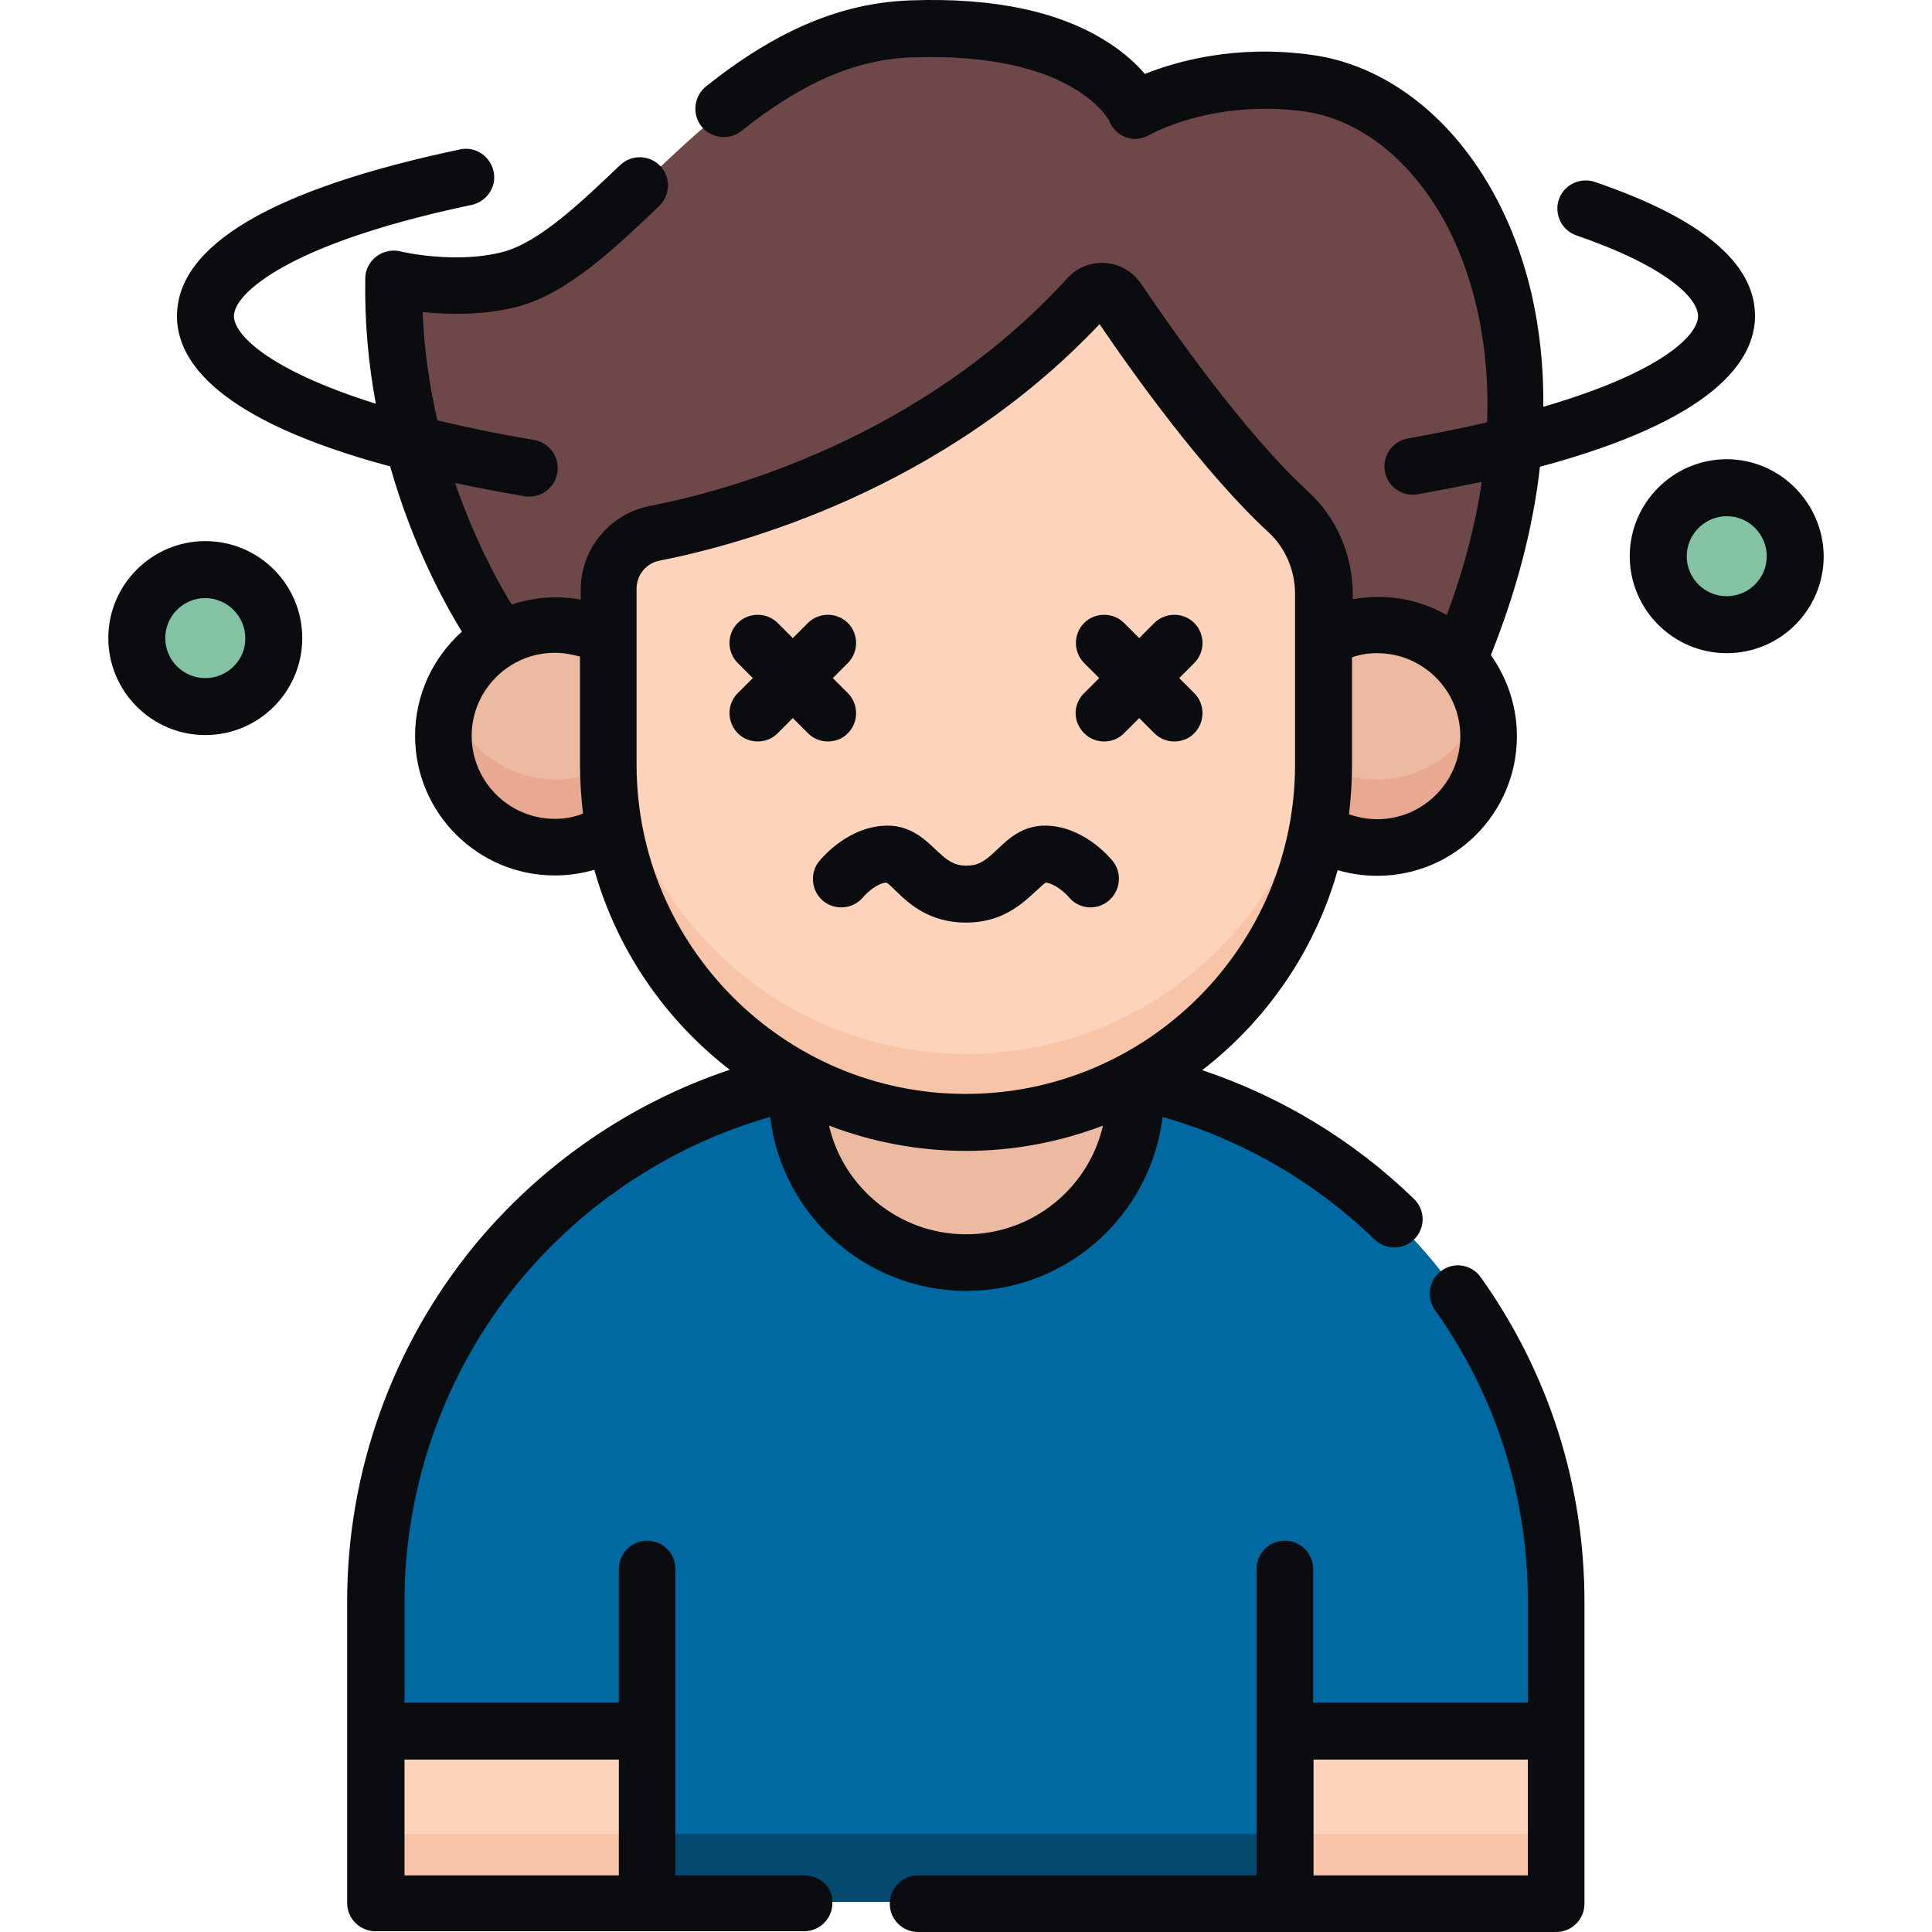 <?xml version="1.0" encoding="utf-8"?>
<!-- Generator: Adobe Illustrator 25.2.1, SVG Export Plug-In . SVG Version: 6.00 Build 0)  -->
<svg version="1.1" id="Capa_1" xmlns="http://www.w3.org/2000/svg" xmlns:xlink="http://www.w3.org/1999/xlink" x="0px" y="0px"
	 viewBox="0 0 512 512" style="enable-background:new 0 0 512 512;" xml:space="preserve">
<style type="text/css">
	.st0{fill:#6E4848;}
	.st1{fill:#FDD4BB;}
	.st2{fill:#F7C4A8;}
	.st3{fill:#EBBAA1;}
	.st4{fill:#E8A990;}
	.st5{fill:#0069A2;}
	.st6{fill:#034970;}
	.st7{fill:#83C3A3;}
	.st8{fill:#0A0C0F;}
</style>
<g>
	<g>
		<path class="st0" d="M132.9,169.5c0,0-29.2-39.3-28.4-95.4c0,0,16.5,3.9,31.1,0c28.5-7.7,56.6-64.3,106.1-66s59.1,21.4,59.1,21.4
			s18.2-10.8,45.4-7.1c40.7,5.5,76.4,67.5,40.1,152.6"/>
		<path class="st1" d="M341.2,135.7c-17.7-16.3-37.3-44.5-45.2-56.3c-1.8-2.7-5.7-3-7.9-0.6c-39.8,43.5-91.5,58-114.6,62.5
			c-7,1.4-12.1,7.5-12.1,14.7v46.6c0,52.2,42.4,94.6,94.6,94.6s94.6-42.4,94.6-94.6v-45.2C350.6,149.3,347.3,141.3,341.2,135.7
			L341.2,135.7z"/>
		<path class="st2" d="M256.1,279.3c-52.2,0-94.6-42.4-94.6-94.6v18c0,52.2,42.4,94.6,94.6,94.6s94.6-42.4,94.6-94.6v-18
			C350.6,237,308.3,279.3,256.1,279.3z"/>
		<path class="st3" d="M161.5,202.7v-33.4c-4.2-2.3-9-3.6-14.2-3.6c-16.3,0-29.5,13.2-29.5,29.5s13.2,29.5,29.5,29.5
			c5.8,0,11.2-1.7,15.8-4.6C162,214.4,161.5,208.7,161.5,202.7L161.5,202.7z"/>
		<path class="st3" d="M350.6,202.7v-33.4c4.2-2.3,9-3.6,14.2-3.6c16.3,0,29.5,13.2,29.5,29.5s-13.2,29.5-29.5,29.5
			c-5.8,0-11.2-1.7-15.8-4.6C350.1,214.4,350.6,208.7,350.6,202.7L350.6,202.7z"/>
		<path class="st4" d="M147.3,206.6c-13.1,0-24.2-8.6-28.1-20.5c-0.9,2.8-1.4,5.9-1.4,9c0,16.3,13.2,29.5,29.5,29.5
			c5.8,0,11.2-1.7,15.8-4.6c-1-5.5-1.6-11.2-1.6-17.1C157.3,205.3,152.4,206.6,147.3,206.6L147.3,206.6z"/>
		<path class="st4" d="M364.8,206.6c-5.1,0-10-1.3-14.2-3.6c0,5.8-0.6,11.5-1.6,17.1c4.6,2.9,10,4.6,15.8,4.6
			c16.3,0,29.5-13.2,29.5-29.5c0-3.1-0.5-6.2-1.4-9C389.1,198,378,206.6,364.8,206.6L364.8,206.6z"/>
		<path class="st5" d="M300.4,286.3c-13.2,7-28.3,11-44.3,11s-31.1-4-44.3-11c-63.8,13.4-111.8,70-111.8,137.8V504h312.2v-79.9
			C412.1,356.3,364.2,299.7,300.4,286.3L300.4,286.3z"/>
		<path class="st6" d="M100,486h312.2v18H100V486z"/>
		<path class="st3" d="M256.1,297.3c-16.1,0-31.3-4-44.6-11.2c-0.1,1.2-0.2,2.3-0.2,3.5c0,24.7,20,44.8,44.8,44.8s44.8-20,44.8-44.8
			c0-1.2-0.1-2.4-0.2-3.5C287.4,293.3,272.2,297.3,256.1,297.3z"/>
		<path class="st1" d="M340.4,458.4h71.7V504h-71.7V458.4z"/>
		<path class="st1" d="M171.7,504H100v-45.6h71.7V504z"/>
		<path class="st2" d="M340.4,486h71.7v18h-71.7V486z"/>
		<path class="st2" d="M171.7,504H100v-18h71.7V504z"/>
		<g>
			<ellipse class="st7" cx="54.9" cy="169.2" rx="18.1" ry="18.1"/>
			<ellipse class="st7" cx="457.2" cy="147.5" rx="18.1" ry="18.1"/>
		</g>
	</g>
	<g>
		<path class="st8" d="M213.2,497H179v-38.2v-43c0-4.2-3.4-7.5-7.5-7.5s-7.5,3.4-7.5,7.5v35.4h-56.8v-26.8
			c0-30.8,10.8-60.9,30.3-84.7c17.3-21,40.7-36.3,66.6-43.7c3.1,25.9,25.2,46.1,52,46.1c26.8,0,48.9-20.2,52-46.1
			c21,6,40.3,17.1,56.2,32.5c1.5,1.4,3.3,2.1,5.2,2.1c2,0,3.9-0.8,5.4-2.3c2.9-3,2.8-7.7-0.2-10.6c-16-15.5-35.2-27.1-56.1-34.1
			c17.1-13.2,29.9-31.7,35.9-53c3.4,1,7,1.5,10.5,1.5c20.4,0,37-16.6,37-37c0-8-2.6-15.4-6.9-21.5c6.8-17,11.2-33.8,13-49.9
			c46.2-12.4,57-28.1,57-40c0-14-14.3-25.9-42.5-35.5c-3.9-1.3-8.2,0.8-9.5,4.7c-1.3,3.9,0.8,8.2,4.7,9.5
			C441.6,70.6,450,79,450,83.8c0,4.9-9.4,14.8-41,24c0.2-21.4-4.4-41.1-13.8-57.7C383.8,30,366.4,17,347.3,14.5
			c-20-2.7-35.7,1.8-43.9,5.1c-2.1-2.5-5.2-5.4-9.5-8.2c-12.7-8.3-30.4-12.1-52.5-11.3C223,0.7,205.8,8,187.1,22.9
			c-3.2,2.6-3.8,7.3-1.2,10.6c2.6,3.2,7.3,3.8,10.6,1.2c16-12.8,30.5-19.1,45.5-19.5c41.4-1.4,51.4,15.7,52,16.9
			c0.8,2.1,2.4,3.5,4.4,4.3c2.1,0.8,4.4,0.4,6.3-0.7c0.2-0.1,16.6-9.4,40.7-6.2c14.4,1.9,27.8,12.2,36.9,28.2
			c4.9,8.6,12.8,26.9,11.8,54.2c-6.3,1.5-13.3,2.9-21,4.3c-4.1,0.7-6.8,4.6-6.1,8.7c0.6,3.6,3.8,6.2,7.4,6.2c0.4,0,0.9,0,1.3-0.1
			c6-1.1,11.7-2.2,17-3.3c-1.6,10.7-4.5,22.5-9.3,35.3c-5.4-3.1-11.6-4.8-18.2-4.8c-2.2,0-4.5,0.2-6.7,0.6v-1.2
			c0-10.5-4.3-20.5-11.9-27.4c-17.2-15.8-36.6-43.8-44.2-55c-2.2-3.2-5.6-5.2-9.4-5.5c-3.9-0.3-7.6,1.2-10.2,4.1
			c-39,42.6-90.4,56.4-110.7,60.3c-10.5,2.1-18.2,11.4-18.2,22.1v2.7c-2.2-0.4-4.4-0.6-6.7-0.6c-4,0-7.9,0.7-11.6,1.9
			c-3.7-6-9.8-17.2-15-32.2c5.7,1.2,11.8,2.4,18.4,3.5c0.4,0.1,0.9,0.1,1.3,0.1c3.6,0,6.8-2.6,7.4-6.3c0.7-4.1-2.1-8-6.1-8.7
			c-9.6-1.6-18.1-3.4-25.7-5.2c-2-8.8-3.5-18.4-3.9-28.7c6.8,0.7,16.4,0.9,25.4-1.5c13.1-3.5,25.4-15.3,37.3-26.6
			c3-2.9,3.1-7.6,0.3-10.6c-2.9-3-7.6-3.1-10.6-0.3c-10.5,10-21.4,20.4-30.9,23c-12.5,3.4-27.3,0-27.4-0.1c-2.2-0.5-4.6,0-6.4,1.4
			c-1.8,1.4-2.9,3.5-2.9,5.8c-0.2,11.9,0.9,23,2.8,33.2C70.7,97.9,62,88.5,62,83.8c0-3.9,5.5-9.1,14.6-13.9
			C87.7,64,104.5,58.6,125,54.3c4.1-0.9,6.7-4.9,5.8-8.9c-0.9-4.1-4.9-6.7-8.9-5.8C72.1,50.1,46.9,65,46.9,83.8
			c0,11.9,10.7,27.5,56.5,39.8c5.8,20.5,14.1,35.8,19,43.8c-7.6,6.8-12.4,16.7-12.4,27.6c0,20.4,16.6,37,37,37
			c3.6,0,7.1-0.5,10.5-1.5c6,21.3,18.8,39.8,35.9,53c-26.3,8.8-49.9,25-67.7,46.6c-21.7,26.5-33.7,59.9-33.7,94.2v80
			c0,4.2,3.4,7.5,7.5,7.5h113.6c4.2,0,7.5-3.4,7.5-7.5C220.8,500.3,217.4,497,213.2,497L213.2,497z M256,327.1
			c-17.6,0-32.5-12.3-36.3-28.8c11.3,4.3,23.5,6.7,36.3,6.7s25-2.4,36.3-6.7C288.5,314.8,273.7,327.1,256,327.1L256,327.1z
			 M365,173.1c12.1,0,22,9.9,22,22s-9.9,22-22,22c-2.6,0-5.1-0.5-7.5-1.3c0.5-4.3,0.8-8.6,0.8-13.1v-28.5
			C360.5,173.4,362.7,173.1,365,173.1z M147,217c-12.1,0-22-9.9-22-22s9.9-22,22-22c2.3,0,4.5,0.4,6.7,1v28.5
			c0,4.4,0.3,8.8,0.8,13.1C152.1,216.6,149.6,217,147,217L147,217z M168.7,202.6V156c0-3.6,2.5-6.7,6-7.4
			c21.4-4.2,75-18.6,116.7-62.7c8.8,13,27.6,39.3,44.7,55.1c4.5,4.1,7.1,10.1,7.1,16.4v45.2c0,48.1-39.1,87.3-87.3,87.3
			C207.9,289.9,168.7,250.8,168.7,202.6L168.7,202.6z M164,497h-56.8v-30.7H164V497z"/>
		<path class="st8" d="M382.1,336.7c-3.4,2.4-4.2,7.1-1.8,10.5c16.1,22.6,24.6,49.3,24.6,77.2v26.8H348v-35.4c0-4.2-3.4-7.5-7.5-7.5
			c-4.2,0-7.5,3.4-7.5,7.5v43V497h-89.7c-4.2,0-7.5,3.4-7.5,7.5c0,4.2,3.4,7.5,7.5,7.5h169.1c4.2,0,7.5-3.4,7.5-7.5v-80
			c0-31-9.5-60.7-27.4-85.9C390.1,335.1,385.4,334.3,382.1,336.7L382.1,336.7z M404.9,497h-56.8v-30.7h56.8L404.9,497L404.9,497z"/>
		<path class="st8" d="M217.1,228.2c-2.6,3.2-2.1,8,1.1,10.6c3.2,2.6,8,2.1,10.6-1.1c1-1.2,3.8-3.7,6.1-3.8c0.6,0.3,1.7,1.4,2.5,2.2
			c3.5,3.4,8.9,8.4,18.6,8.4c9.7,0,15-5.1,18.6-8.4c0.8-0.7,1.9-1.8,2.5-2.2c2.3,0.2,5.1,2.6,6.1,3.8c2.6,3.2,7.3,3.7,10.5,1.1
			c3.2-2.6,3.8-7.3,1.2-10.6c-0.8-1-7.9-9.4-18-9.4c-6,0-9.8,3.6-12.6,6.3c-3,2.8-4.7,4.3-8.2,4.3c-3.5,0-5.2-1.5-8.2-4.3
			c-2.8-2.7-6.7-6.3-12.6-6.3C224.9,218.8,217.9,227.3,217.1,228.2L217.1,228.2z"/>
		<path class="st8" d="M195.5,194.3c1.5,1.5,3.4,2.2,5.3,2.2s3.9-0.7,5.3-2.2l4-4l4,4c1.5,1.5,3.4,2.2,5.3,2.2s3.9-0.7,5.3-2.2
			c2.9-2.9,2.9-7.7,0-10.6l-4-4l4-4c2.9-2.9,2.9-7.7,0-10.6c-2.9-2.9-7.7-2.9-10.6,0l-4,4l-4-4c-2.9-2.9-7.7-2.9-10.6,0
			c-2.9,2.9-2.9,7.7,0,10.6l4,4l-4,4C192.6,186.6,192.6,191.3,195.5,194.3z"/>
		<path class="st8" d="M287.3,194.3c1.5,1.5,3.4,2.2,5.3,2.2s3.9-0.7,5.3-2.2l4-4l4,4c1.5,1.5,3.4,2.2,5.3,2.2
			c1.9,0,3.9-0.7,5.3-2.2c2.9-2.9,2.9-7.7,0-10.6l-4-4l4-4c2.9-2.9,2.9-7.7,0-10.6c-2.9-2.9-7.7-2.9-10.6,0l-4,4l-4-4
			c-2.9-2.9-7.7-2.9-10.6,0c-2.9,2.9-2.9,7.7,0,10.6l4,4l-4,4C284.3,186.6,284.3,191.3,287.3,194.3z"/>
		<path class="st8" d="M54.4,143.4c-14.1,0-25.7,11.5-25.7,25.7c0,14.1,11.5,25.7,25.7,25.7s25.7-11.5,25.7-25.7
			S68.6,143.4,54.4,143.4z M54.4,179.7c-5.9,0-10.6-4.8-10.6-10.6c0-5.9,4.8-10.6,10.6-10.6s10.6,4.8,10.6,10.6
			C65.1,174.9,60.3,179.7,54.4,179.7z"/>
		<path class="st8" d="M457.6,121.7c-14.1,0-25.7,11.5-25.7,25.7c0,14.1,11.5,25.7,25.7,25.7s25.7-11.5,25.7-25.7
			C483.2,133.3,471.7,121.7,457.6,121.7z M457.6,158c-5.9,0-10.6-4.8-10.6-10.6s4.8-10.6,10.6-10.6c5.9,0,10.6,4.8,10.6,10.6
			C468.2,153.3,463.4,158,457.6,158z"/>
	</g>
</g>
</svg>
